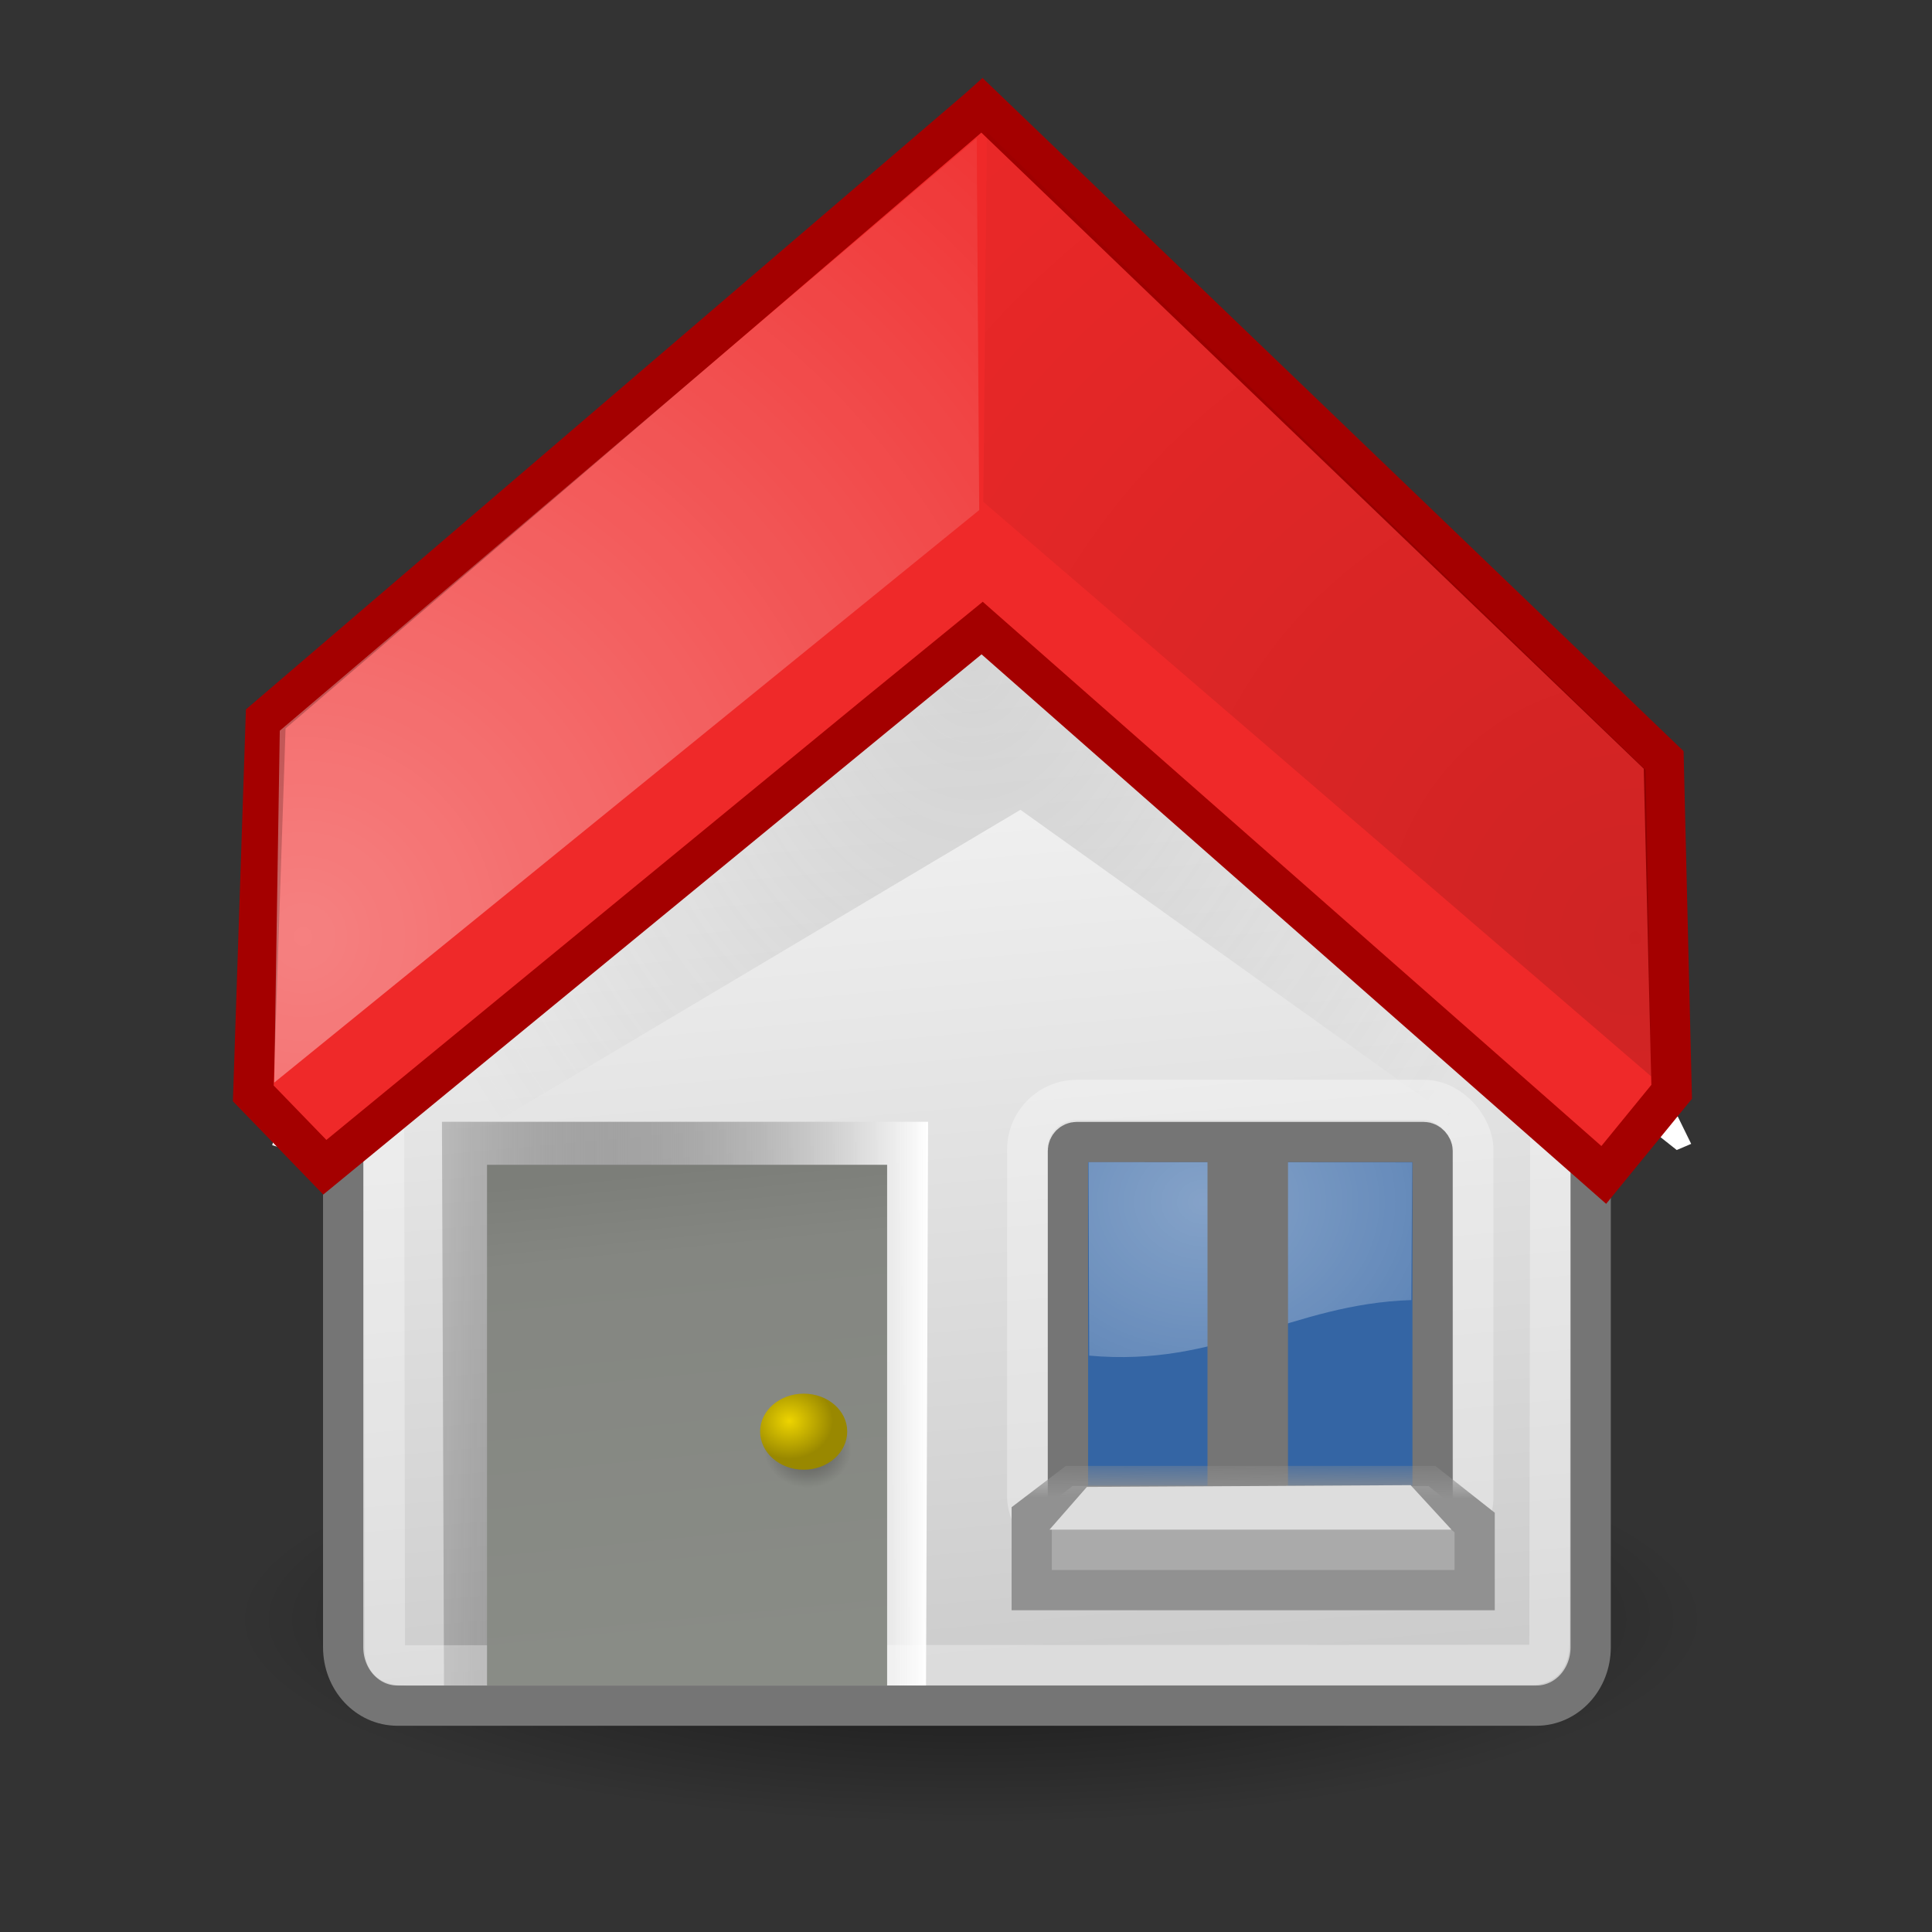 <?xml version="1.0" encoding="UTF-8" standalone="no"?>
<svg:svg
   xmlns:dc="http://purl.org/dc/elements/1.1/"
   xmlns:cc="http://web.resource.org/cc/"
   xmlns:rdf="http://www.w3.org/1999/02/22-rdf-syntax-ns#"
   xmlns:svg="http://www.w3.org/2000/svg"
   xmlns:xlink="http://www.w3.org/1999/xlink"
   xmlns:sodipodi="http://inkscape.sourceforge.net/DTD/sodipodi-0.dtd"
   xmlns:inkscape="http://www.inkscape.org/namespaces/inkscape"
   width="48"
   height="48"
   overflow="visible"
   enable-background="new 0 0 128 129.396"
   xml:space="preserve"
   id="svg2"
   sodipodi:version="0.32"
   inkscape:version="0.42+devel"
   sodipodi:docname="go-home.svg"
   sodipodi:docbase="/home/jimmac/gfx/ximian/tango-icon-theme/scalable/actions"
   version="1.0"><svg:rect width="100%" height="100%" fill="#333333" stroke="none"/><svg:defs
   id="defs365"><svg:linearGradient
   id="linearGradient2406"><svg:stop
     style="stop-color:#7c7e79;stop-opacity:1;"
     offset="0"
     id="stop2408" /><svg:stop
     id="stop2414"
     offset="0.172"
     style="stop-color:#848681;stop-opacity:1;" /><svg:stop
     style="stop-color:#898c86;stop-opacity:1;"
     offset="1"
     id="stop2410" /></svg:linearGradient><svg:linearGradient
   inkscape:collect="always"
   id="linearGradient2390"><svg:stop
     style="stop-color:#919191;stop-opacity:1;"
     offset="0"
     id="stop2392" /><svg:stop
     style="stop-color:#919191;stop-opacity:0;"
     offset="1"
     id="stop2394" /></svg:linearGradient><svg:linearGradient
   inkscape:collect="always"
   id="linearGradient2378"><svg:stop
     style="stop-color:#575757;stop-opacity:1;"
     offset="0"
     id="stop2380" /><svg:stop
     style="stop-color:#575757;stop-opacity:0;"
     offset="1"
     id="stop2382" /></svg:linearGradient><svg:linearGradient
   inkscape:collect="always"
   id="linearGradient2368"><svg:stop
     style="stop-color:#ffffff;stop-opacity:1;"
     offset="0"
     id="stop2370" /><svg:stop
     style="stop-color:#ffffff;stop-opacity:0;"
     offset="1"
     id="stop2372" /></svg:linearGradient><svg:linearGradient
   inkscape:collect="always"
   id="linearGradient2349"><svg:stop
     style="stop-color:#000000;stop-opacity:1;"
     offset="0"
     id="stop2351" /><svg:stop
     style="stop-color:#000000;stop-opacity:0;"
     offset="1"
     id="stop2353" /></svg:linearGradient><svg:linearGradient
   id="linearGradient2341"><svg:stop
     id="stop2343"
     offset="0"
     style="stop-color:#000000;stop-opacity:1;" /><svg:stop
     id="stop2345"
     offset="1"
     style="stop-color:#000000;stop-opacity:0;" /></svg:linearGradient><svg:linearGradient
   id="linearGradient2329"><svg:stop
     style="stop-color:#000000;stop-opacity:0.186;"
     offset="0"
     id="stop2331" /><svg:stop
     style="stop-color:#ffffff;stop-opacity:1;"
     offset="1"
     id="stop2333" /></svg:linearGradient><svg:linearGradient
   inkscape:collect="always"
   id="linearGradient2319"><svg:stop
     style="stop-color:#000000;stop-opacity:1;"
     offset="0"
     id="stop2321" /><svg:stop
     style="stop-color:#000000;stop-opacity:0;"
     offset="1"
     id="stop2323" /></svg:linearGradient><svg:linearGradient
   id="linearGradient2307"><svg:stop
     style="stop-color:#edd400;stop-opacity:1;"
     offset="0"
     id="stop2309" /><svg:stop
     style="stop-color:#998800;stop-opacity:1;"
     offset="1"
     id="stop2311" /></svg:linearGradient><svg:linearGradient
   inkscape:collect="always"
   id="linearGradient2299"><svg:stop
     style="stop-color:#ffffff;stop-opacity:1;"
     offset="0"
     id="stop2301" /><svg:stop
     style="stop-color:#ffffff;stop-opacity:0;"
     offset="1"
     id="stop2303" /></svg:linearGradient>
		
		
	
			<svg:linearGradient
   id="XMLID_1_"
   gradientUnits="userSpaceOnUse"
   x1="80.224"
   y1="118.516"
   x2="48.046"
   y2="60.794"
   gradientTransform="matrix(0.315,0,0,0.315,4.128,3.743)">
				<svg:stop
   offset="0"
   style="stop-color:#8C8C8C"
   id="stop10" />
				<svg:stop
   offset="1"
   style="stop-color:#858585"
   id="stop12" />
				<midPointStop
   offset="0"
   style="stop-color:#8C8C8C" />
				<midPointStop
   offset="0.5"
   style="stop-color:#8C8C8C" />
				<midPointStop
   offset="1"
   style="stop-color:#858585" />
			</svg:linearGradient>
			
			<svg:linearGradient
   id="XMLID_2_"
   gradientUnits="userSpaceOnUse"
   x1="80.224"
   y1="117.52"
   x2="48.046"
   y2="59.8"
   gradientTransform="matrix(0.315,0,0,0.315,4.128,3.743)">
				<svg:stop
   offset="0"
   style="stop-color:#CCCCCC"
   id="stop17" />
				<svg:stop
   offset="0.983"
   style="stop-color:#FFFFFF"
   id="stop19" />
				<midPointStop
   offset="0"
   style="stop-color:#CCCCCC" />
				<midPointStop
   offset="0.5"
   style="stop-color:#CCCCCC" />
				<midPointStop
   offset="0.983"
   style="stop-color:#FFFFFF" />
			</svg:linearGradient>
			
			
			
			
			
			
		
				
				<svg:linearGradient
   y2="62.626"
   x2="18.581"
   y1="-9.918"
   x1="91.272"
   gradientUnits="userSpaceOnUse"
   id="XMLID_41_"
   gradientTransform="matrix(0.315,0,0,0.315,4.128,3.743)">
					<svg:stop
   id="stop352"
   style="stop-color:#FFFFFF"
   offset="0" />
					<svg:stop
   id="stop354"
   style="stop-color:#FFE8DA"
   offset="0.166" />
					<svg:stop
   id="stop356"
   style="stop-color:#FFAD7C"
   offset="0.538" />
					<svg:stop
   id="stop358"
   style="stop-color:#FF6000"
   offset="1" />
					<midPointStop
   style="stop-color:#FFFFFF"
   offset="0" />
					<midPointStop
   style="stop-color:#FFFFFF"
   offset="0.525" />
					<midPointStop
   style="stop-color:#FF6000"
   offset="1" />
				</svg:linearGradient>
				
				
			
				
				
			
				
				<svg:linearGradient
   y2="86.997"
   x2="55.993"
   y1="79.001"
   x1="55.993"
   gradientUnits="userSpaceOnUse"
   id="XMLID_3_">
					<svg:stop
   id="stop30"
   style="stop-color:#4A220A"
   offset="0" />
					<svg:stop
   id="stop32"
   style="stop-color:#BA632C"
   offset="0.421" />
					<svg:stop
   id="stop34"
   style="stop-color:#FFFFFF"
   offset="1" />
					<midPointStop
   style="stop-color:#4A220A"
   offset="0" />
					<midPointStop
   style="stop-color:#4A220A"
   offset="0.5" />
					<midPointStop
   style="stop-color:#BA632C"
   offset="0.421" />
					<midPointStop
   style="stop-color:#BA632C"
   offset="0.5" />
					<midPointStop
   style="stop-color:#FFFFFF"
   offset="1" />
				</svg:linearGradient>
				
				<svg:linearGradient
   y2="86.997"
   x2="69.263"
   y1="79.001"
   x1="69.263"
   gradientUnits="userSpaceOnUse"
   id="XMLID_4_">
					<svg:stop
   id="stop39"
   style="stop-color:#4A220A"
   offset="0" />
					<svg:stop
   id="stop41"
   style="stop-color:#BA632C"
   offset="0.421" />
					<svg:stop
   id="stop43"
   style="stop-color:#FFFFFF"
   offset="1" />
					<midPointStop
   style="stop-color:#4A220A"
   offset="0" />
					<midPointStop
   style="stop-color:#4A220A"
   offset="0.5" />
					<midPointStop
   style="stop-color:#BA632C"
   offset="0.421" />
					<midPointStop
   style="stop-color:#BA632C"
   offset="0.5" />
					<midPointStop
   style="stop-color:#FFFFFF"
   offset="1" />
				</svg:linearGradient>
				
				
				
					<svg:linearGradient
   gradientTransform="matrix(1.169,0,0,0.591,8.693,45.473)"
   y2="24.796"
   x2="36.763"
   y1="25.451"
   x1="55.529"
   gradientUnits="userSpaceOnUse"
   id="XMLID_5_">
					<svg:stop
   id="stop50"
   style="stop-color:#BA632C"
   offset="0.07" />
					<svg:stop
   id="stop52"
   style="stop-color:#FDCC8A"
   offset="0.93" />
					<midPointStop
   style="stop-color:#BA632C"
   offset="0.07" />
					<midPointStop
   style="stop-color:#BA632C"
   offset="0.5" />
					<midPointStop
   style="stop-color:#FDCC8A"
   offset="0.93" />
				</svg:linearGradient>
				
				
					<svg:linearGradient
   gradientTransform="matrix(1.169,0,0,1,8.693,16.415)"
   y2="60.495"
   x2="35.894"
   y1="60.138"
   x1="56.364"
   gradientUnits="userSpaceOnUse"
   id="XMLID_6_">
					<svg:stop
   id="stop57"
   style="stop-color:#BA632C"
   offset="0.15" />
					<svg:stop
   id="stop59"
   style="stop-color:#FDCC8A"
   offset="0.85" />
					<midPointStop
   style="stop-color:#BA632C"
   offset="0.15" />
					<midPointStop
   style="stop-color:#BA632C"
   offset="0.5" />
					<midPointStop
   style="stop-color:#FDCC8A"
   offset="0.85" />
				</svg:linearGradient>
				
				
				
					<svg:linearGradient
   gradientTransform="matrix(0.999,0,0,0.844,17.43,24.705)"
   y2="60.853"
   x2="52.752"
   y1="42.278"
   x1="37.709"
   gradientUnits="userSpaceOnUse"
   id="XMLID_7_">
					<svg:stop
   id="stop66"
   style="stop-color:#4A220A"
   offset="0.32" />
					<svg:stop
   id="stop68"
   style="stop-color:#BA632C"
   offset="0.414" />
					<svg:stop
   id="stop70"
   style="stop-color:#FFCC99"
   offset="0.68" />
					<midPointStop
   style="stop-color:#4A220A"
   offset="0.32" />
					<midPointStop
   style="stop-color:#4A220A"
   offset="0.5" />
					<midPointStop
   style="stop-color:#BA632C"
   offset="0.414" />
					<midPointStop
   style="stop-color:#BA632C"
   offset="0.5" />
					<midPointStop
   style="stop-color:#FFCC99"
   offset="0.68" />
				</svg:linearGradient>
				
				
				
					<svg:linearGradient
   gradientTransform="matrix(0.907,0,0,0.389,21.853,61.723)"
   y2="-1.591"
   x2="52.281"
   y1="17.167"
   x1="37.626"
   gradientUnits="userSpaceOnUse"
   id="XMLID_8_">
					<svg:stop
   id="stop77"
   style="stop-color:#9D9CAB"
   offset="0.26" />
					<svg:stop
   id="stop79"
   style="stop-color:#FFFFFF"
   offset="0.74" />
					<midPointStop
   style="stop-color:#9D9CAB"
   offset="0.26" />
					<midPointStop
   style="stop-color:#9D9CAB"
   offset="0.5" />
					<midPointStop
   style="stop-color:#FFFFFF"
   offset="0.74" />
				</svg:linearGradient>
				
				
					<svg:linearGradient
   gradientTransform="matrix(0.907,0,0,-0.355,21.853,125.107)"
   y2="142.238"
   x2="48.324"
   y1="161.804"
   x1="41.586"
   gradientUnits="userSpaceOnUse"
   id="XMLID_9_">
					<svg:stop
   id="stop84"
   style="stop-color:#000000"
   offset="0.2" />
					<svg:stop
   id="stop86"
   style="stop-color:#CCCCFF"
   offset="0.8" />
					<midPointStop
   style="stop-color:#000000"
   offset="0.2" />
					<midPointStop
   style="stop-color:#000000"
   offset="0.5" />
					<midPointStop
   style="stop-color:#CCCCFF"
   offset="0.8" />
				</svg:linearGradient>
				
				
					<svg:linearGradient
   gradientTransform="matrix(0.907,0,0,-3.430000e-2,21.853,97.574)"
   y2="843.748"
   x2="54.619"
   y1="844.086"
   x1="35.289"
   gradientUnits="userSpaceOnUse"
   id="XMLID_10_">
					<svg:stop
   id="stop91"
   style="stop-color:#BA632C"
   offset="0.15" />
					<svg:stop
   id="stop93"
   style="stop-color:#FFCC99"
   offset="0.85" />
					<midPointStop
   style="stop-color:#BA632C"
   offset="0.15" />
					<midPointStop
   style="stop-color:#BA632C"
   offset="0.5" />
					<midPointStop
   style="stop-color:#FFCC99"
   offset="0.85" />
				</svg:linearGradient>
				
				
				
					<svg:linearGradient
   gradientTransform="matrix(1.169,0,0,1,-56.43,12.977)"
   y2="61.112"
   x2="110.049"
   y1="61.383"
   x1="102.276"
   gradientUnits="userSpaceOnUse"
   id="XMLID_11_">
					<svg:stop
   id="stop100"
   style="stop-color:#BA632C"
   offset="0.11" />
					<svg:stop
   id="stop102"
   style="stop-color:#FFCC99"
   offset="0.89" />
					<midPointStop
   style="stop-color:#BA632C"
   offset="0.11" />
					<midPointStop
   style="stop-color:#BA632C"
   offset="0.5" />
					<midPointStop
   style="stop-color:#FFCC99"
   offset="0.89" />
				</svg:linearGradient>
				
				
					<svg:linearGradient
   gradientTransform="matrix(1.169,0,0,1,-56.43,12.977)"
   y2="61.249"
   x2="101.447"
   y1="61.249"
   x1="93.719"
   gradientUnits="userSpaceOnUse"
   id="XMLID_12_">
					<svg:stop
   id="stop107"
   style="stop-color:#BA632C"
   offset="0.17" />
					<svg:stop
   id="stop109"
   style="stop-color:#FFCC99"
   offset="0.83" />
					<midPointStop
   style="stop-color:#BA632C"
   offset="0.17" />
					<midPointStop
   style="stop-color:#BA632C"
   offset="0.5" />
					<midPointStop
   style="stop-color:#FFCC99"
   offset="0.83" />
				</svg:linearGradient>
				
				
					<svg:linearGradient
   gradientTransform="matrix(0,-0.679,-2.900000e-2,0,70.906,130.055)"
   y2="301.427"
   x2="100.572"
   y1="301.427"
   x1="81.505"
   gradientUnits="userSpaceOnUse"
   id="XMLID_13_">
					<svg:stop
   id="stop114"
   style="stop-color:#BA632C"
   offset="0.15" />
					<svg:stop
   id="stop116"
   style="stop-color:#FFCC99"
   offset="0.85" />
					<midPointStop
   style="stop-color:#BA632C"
   offset="0.15" />
					<midPointStop
   style="stop-color:#BA632C"
   offset="0.5" />
					<midPointStop
   style="stop-color:#FFCC99"
   offset="0.85" />
				</svg:linearGradient>
				
				
					<svg:linearGradient
   gradientTransform="matrix(1.039,0,0,1,-51.632,12.448)"
   y2="66.216"
   x2="99.083"
   y1="52.202"
   x1="92.548"
   gradientUnits="userSpaceOnUse"
   id="XMLID_14_">
					<svg:stop
   id="stop121"
   style="stop-color:#BA632C"
   offset="0.17" />
					<svg:stop
   id="stop123"
   style="stop-color:#FFCC99"
   offset="0.83" />
					<midPointStop
   style="stop-color:#BA632C"
   offset="0.17" />
					<midPointStop
   style="stop-color:#BA632C"
   offset="0.5" />
					<midPointStop
   style="stop-color:#FFCC99"
   offset="0.83" />
				</svg:linearGradient>
				
				
					<svg:linearGradient
   gradientTransform="matrix(1.039,0,0,1,-51.632,12.448)"
   y2="52.726"
   x2="91.532"
   y1="51.122"
   x1="100.629"
   gradientUnits="userSpaceOnUse"
   id="XMLID_15_">
					<svg:stop
   id="stop128"
   style="stop-color:#BA632C"
   offset="0.01" />
					<svg:stop
   id="stop130"
   style="stop-color:#FFCC99"
   offset="0.99" />
					<midPointStop
   style="stop-color:#BA632C"
   offset="0.01" />
					<midPointStop
   style="stop-color:#BA632C"
   offset="0.5" />
					<midPointStop
   style="stop-color:#FFCC99"
   offset="0.99" />
				</svg:linearGradient>
				
				
				<svg:linearGradient
   y2="76.429"
   x2="55.528"
   y1="69.875"
   x1="48.735"
   gradientUnits="userSpaceOnUse"
   id="XMLID_16_">
					<svg:stop
   id="stop137"
   style="stop-color:#4A220A"
   offset="0" />
					<svg:stop
   id="stop139"
   style="stop-color:#BA632C"
   offset="0.481" />
					<svg:stop
   id="stop141"
   style="stop-color:#FFFFFF"
   offset="1" />
					<midPointStop
   style="stop-color:#4A220A"
   offset="0" />
					<midPointStop
   style="stop-color:#4A220A"
   offset="0.5" />
					<midPointStop
   style="stop-color:#BA632C"
   offset="0.481" />
					<midPointStop
   style="stop-color:#BA632C"
   offset="0.5" />
					<midPointStop
   style="stop-color:#FFFFFF"
   offset="1" />
				</svg:linearGradient>
				
				
					<svg:linearGradient
   gradientTransform="matrix(1.039,0,0,1,14.507,12.617)"
   y2="61.245"
   x2="37.517"
   y1="54.1"
   x1="28.693"
   gradientUnits="userSpaceOnUse"
   id="XMLID_17_">
					<svg:stop
   id="stop146"
   style="stop-color:#BA632C"
   offset="0.17" />
					<svg:stop
   id="stop148"
   style="stop-color:#FFCC99"
   offset="0.83" />
					<midPointStop
   style="stop-color:#BA632C"
   offset="0.17" />
					<midPointStop
   style="stop-color:#BA632C"
   offset="0.5" />
					<midPointStop
   style="stop-color:#FFCC99"
   offset="0.83" />
				</svg:linearGradient>
				
				
				
					<svg:linearGradient
   gradientTransform="matrix(-1.039,0,0,1,188.616,12.468)"
   y2="49.462"
   x2="111.112"
   y1="54.461"
   x1="104.478"
   gradientUnits="userSpaceOnUse"
   id="XMLID_18_">
					<svg:stop
   id="stop155"
   style="stop-color:#BA632C"
   offset="0" />
					<svg:stop
   id="stop157"
   style="stop-color:#FFCC99"
   offset="1" />
					<midPointStop
   style="stop-color:#BA632C"
   offset="0" />
					<midPointStop
   style="stop-color:#BA632C"
   offset="0.5" />
					<midPointStop
   style="stop-color:#FFCC99"
   offset="1" />
				</svg:linearGradient>
				
				
					<svg:linearGradient
   gradientTransform="matrix(-1.039,0,0,1,122.538,12.153)"
   y2="59.285"
   x2="39.808"
   y1="57.794"
   x1="49.216"
   gradientUnits="userSpaceOnUse"
   id="XMLID_19_">
					<svg:stop
   id="stop162"
   style="stop-color:#BA632C"
   offset="0.23" />
					<svg:stop
   id="stop164"
   style="stop-color:#FFCC99"
   offset="0.77" />
					<midPointStop
   style="stop-color:#BA632C"
   offset="0.23" />
					<midPointStop
   style="stop-color:#BA632C"
   offset="0.5" />
					<midPointStop
   style="stop-color:#FFCC99"
   offset="0.77" />
				</svg:linearGradient>
				
				<svg:linearGradient
   y2="78.595"
   x2="67.567"
   y1="69.644"
   x1="76.76"
   gradientUnits="userSpaceOnUse"
   id="XMLID_20_">
					<svg:stop
   id="stop169"
   style="stop-color:#4A220A"
   offset="0" />
					<svg:stop
   id="stop171"
   style="stop-color:#BA632C"
   offset="0.481" />
					<svg:stop
   id="stop173"
   style="stop-color:#FFFFFF"
   offset="1" />
					<midPointStop
   style="stop-color:#4A220A"
   offset="0" />
					<midPointStop
   style="stop-color:#4A220A"
   offset="0.5" />
					<midPointStop
   style="stop-color:#BA632C"
   offset="0.481" />
					<midPointStop
   style="stop-color:#BA632C"
   offset="0.5" />
					<midPointStop
   style="stop-color:#FFFFFF"
   offset="1" />
				</svg:linearGradient>
				
				
					<svg:linearGradient
   gradientTransform="matrix(-1.039,0,0,1,122.478,12.636)"
   y2="60.17"
   x2="40.431"
   y1="54.244"
   x1="47.749"
   gradientUnits="userSpaceOnUse"
   id="XMLID_21_">
					<svg:stop
   id="stop178"
   style="stop-color:#BA632C"
   offset="0.07" />
					<svg:stop
   id="stop180"
   style="stop-color:#FDCC8A"
   offset="0.93" />
					<midPointStop
   style="stop-color:#BA632C"
   offset="0.07" />
					<midPointStop
   style="stop-color:#BA632C"
   offset="0.5" />
					<midPointStop
   style="stop-color:#FDCC8A"
   offset="0.93" />
				</svg:linearGradient>
				
			
					
					
						<svg:linearGradient
   id="XMLID_22_"
   gradientUnits="userSpaceOnUse"
   x1="45.613"
   y1="71.582"
   x2="21.796"
   y2="71.998"
   gradientTransform="matrix(0.315,0,0,9.522308e-2,13.543,24.854)">
						<svg:stop
   offset="0.15"
   style="stop-color:#BA632C"
   id="stop191" />
						<svg:stop
   offset="0.85"
   style="stop-color:#FFFFFF"
   id="stop193" />
						<midPointStop
   offset="0.15"
   style="stop-color:#BA632C" />
						<midPointStop
   offset="0.5"
   style="stop-color:#BA632C" />
						<midPointStop
   offset="0.85"
   style="stop-color:#FFFFFF" />
					</svg:linearGradient>
					
					
						<svg:linearGradient
   id="XMLID_23_"
   gradientUnits="userSpaceOnUse"
   x1="31.459"
   y1="79.754"
   x2="31.459"
   y2="113.129"
   gradientTransform="matrix(0.278,0,0,0.295,15.414,8.77)">
						<svg:stop
   offset="0.25"
   style="stop-color:#4A220A"
   id="stop198" />
						<svg:stop
   offset="0.545"
   style="stop-color:#BA632C"
   id="stop200" />
						<svg:stop
   offset="0.75"
   style="stop-color:#FFFFFF"
   id="stop202" />
						<midPointStop
   offset="0.25"
   style="stop-color:#4A220A" />
						<midPointStop
   offset="0.5"
   style="stop-color:#4A220A" />
						<midPointStop
   offset="0.545"
   style="stop-color:#BA632C" />
						<midPointStop
   offset="0.5"
   style="stop-color:#BA632C" />
						<midPointStop
   offset="0.75"
   style="stop-color:#FFFFFF" />
					</svg:linearGradient>
					
					
						<svg:linearGradient
   id="XMLID_24_"
   gradientUnits="userSpaceOnUse"
   x1="26.391"
   y1="80.528"
   x2="44.719"
   y2="109.86"
   gradientTransform="matrix(0.362,0,0,0.323,11.306,6.612)">
						<svg:stop
   offset="0.2"
   style="stop-color:#BA632C"
   id="stop207" />
						<svg:stop
   offset="0.8"
   style="stop-color:#FF9233"
   id="stop209" />
						<midPointStop
   offset="0.2"
   style="stop-color:#BA632C" />
						<midPointStop
   offset="0.5"
   style="stop-color:#BA632C" />
						<midPointStop
   offset="0.8"
   style="stop-color:#FF9233" />
					</svg:linearGradient>
					
					
					
					
					
						<svg:linearGradient
   id="XMLID_25_"
   gradientUnits="userSpaceOnUse"
   x1="34.584"
   y1="111.299"
   x2="30.764"
   y2="110.965"
   gradientTransform="matrix(0.269,0,0,0.106,17.254,25.514)">
						<svg:stop
   offset="0.22"
   style="stop-color:#CC9933"
   id="stop220" />
						<svg:stop
   offset="0.78"
   style="stop-color:#FFFFFF"
   id="stop222" />
						<midPointStop
   offset="0.22"
   style="stop-color:#CC9933" />
						<midPointStop
   offset="0.5"
   style="stop-color:#CC9933" />
						<midPointStop
   offset="0.78"
   style="stop-color:#FFFFFF" />
					</svg:linearGradient>
					
					
					
				<svg:linearGradient
   inkscape:collect="always"
   xlink:href="#XMLID_2_"
   id="linearGradient1514"
   gradientUnits="userSpaceOnUse"
   gradientTransform="matrix(0.299,0,0,0.148,18.653,16.433)"
   x1="52.006"
   y1="166.133"
   x2="14.049"
   y2="-42.219" />
					
						<svg:linearGradient
   id="XMLID_37_"
   gradientUnits="userSpaceOnUse"
   x1="133.119"
   y1="39.565"
   x2="133.119"
   y2="-22.905"
   gradientTransform="matrix(-0.315,0,0,0.326,75.105,21.143)">
						<svg:stop
   offset="0"
   style="stop-color:#FFFFFF"
   id="stop318" />
						<svg:stop
   offset="0.736"
   style="stop-color:#FF6200"
   id="stop320" />
						<svg:stop
   offset="1"
   style="stop-color:#D94400"
   id="stop322" />
						<midPointStop
   offset="0"
   style="stop-color:#FFFFFF" />
						<midPointStop
   offset="0.5"
   style="stop-color:#FFFFFF" />
						<midPointStop
   offset="0.736"
   style="stop-color:#FF6200" />
						<midPointStop
   offset="0.5"
   style="stop-color:#FF6200" />
						<midPointStop
   offset="1"
   style="stop-color:#D94400" />
					</svg:linearGradient>
					
					
						<svg:linearGradient
   id="XMLID_38_"
   gradientUnits="userSpaceOnUse"
   x1="-91.156"
   y1="39.565"
   x2="-91.156"
   y2="-22.904"
   gradientTransform="matrix(0.315,0,0,0.326,44.266,21.143)">
						<svg:stop
   offset="0"
   style="stop-color:#FFFFFF"
   id="stop327" />
						<svg:stop
   offset="0.854"
   style="stop-color:#FF6200"
   id="stop329" />
						<svg:stop
   offset="1"
   style="stop-color:#F25D00"
   id="stop331" />
						<midPointStop
   offset="0"
   style="stop-color:#FFFFFF" />
						<midPointStop
   offset="0.5"
   style="stop-color:#FFFFFF" />
						<midPointStop
   offset="0.854"
   style="stop-color:#FF6200" />
						<midPointStop
   offset="0.5"
   style="stop-color:#FF6200" />
						<midPointStop
   offset="1"
   style="stop-color:#F25D00" />
					</svg:linearGradient>
					
					<svg:linearGradient
   id="XMLID_39_"
   gradientUnits="userSpaceOnUse"
   x1="64.388"
   y1="65.124"
   x2="64.388"
   y2="35.569"
   gradientTransform="matrix(0.315,0,0,0.315,4.128,2.618)">
						<svg:stop
   offset="0"
   style="stop-color:#FFFFFF"
   id="stop336" />
						<svg:stop
   offset="0.854"
   style="stop-color:#FF6200"
   id="stop338" />
						<svg:stop
   offset="1"
   style="stop-color:#F25D00"
   id="stop340" />
						<midPointStop
   offset="0"
   style="stop-color:#FFFFFF" />
						<midPointStop
   offset="0.5"
   style="stop-color:#FFFFFF" />
						<midPointStop
   offset="0.854"
   style="stop-color:#FF6200" />
						<midPointStop
   offset="0.5"
   style="stop-color:#FF6200" />
						<midPointStop
   offset="1"
   style="stop-color:#F25D00" />
					</svg:linearGradient>
					
					
						<svg:linearGradient
   id="XMLID_40_"
   gradientUnits="userSpaceOnUse"
   x1="33702.062"
   y1="33557.105"
   x2="-39713.711"
   y2="-39858.391"
   gradientTransform="matrix(-0.315,0,0,0.326,75.105,24.346)">
						<svg:stop
   offset="0"
   style="stop-color:#FF6200"
   id="stop345" />
						<svg:stop
   offset="1"
   style="stop-color:#AE0000"
   id="stop347" />
						<midPointStop
   offset="0"
   style="stop-color:#FF6200" />
						<midPointStop
   offset="0.5"
   style="stop-color:#FF6200" />
						<midPointStop
   offset="1"
   style="stop-color:#AE0000" />
					</svg:linearGradient>
					
				<svg:radialGradient
   inkscape:collect="always"
   xlink:href="#linearGradient2299"
   id="radialGradient2305"
   cx="7.533"
   cy="24.203"
   fx="7.533"
   fy="24.203"
   r="8.245"
   gradientTransform="matrix(3.644,-1.446144e-17,1.888845e-14,3.734,-19.914,-67.105)"
   gradientUnits="userSpaceOnUse" /><svg:radialGradient
   inkscape:collect="always"
   xlink:href="#linearGradient2307"
   id="radialGradient2313"
   cx="19.986"
   cy="36.778"
   fx="19.986"
   fy="36.778"
   r="1.082"
   gradientTransform="matrix(1,0,0,0.873,-0.375,3.195)"
   gradientUnits="userSpaceOnUse" /><svg:radialGradient
   inkscape:collect="always"
   xlink:href="#linearGradient2319"
   id="radialGradient2325"
   cx="20.444"
   cy="37.426"
   fx="20.444"
   fy="37.426"
   r="1.082"
   gradientTransform="matrix(1,0,0,0.873,-0.375,3.342)"
   gradientUnits="userSpaceOnUse" /><svg:linearGradient
   inkscape:collect="always"
   xlink:href="#linearGradient2329"
   id="linearGradient2335"
   x1="12.98"
   y1="36.035"
   x2="25.058"
   y2="36.035"
   gradientUnits="userSpaceOnUse"
   gradientTransform="matrix(1,0,0,0.995,-2,-0.972)" /><svg:radialGradient
   inkscape:collect="always"
   xlink:href="#linearGradient2341"
   id="radialGradient2339"
   gradientUnits="userSpaceOnUse"
   gradientTransform="matrix(3.644,1.446144e-17,1.888845e-14,-3.734,-1.947,96.318)"
   cx="11.681"
   cy="19.554"
   fx="11.681"
   fy="19.554"
   r="8.245" /><svg:radialGradient
   inkscape:collect="always"
   xlink:href="#linearGradient2349"
   id="radialGradient2355"
   cx="24.023"
   cy="40.569"
   fx="24.023"
   fy="40.569"
   r="16.287"
   gradientTransform="matrix(1,0,0,0.431,3.699298e-16,23.074)"
   gradientUnits="userSpaceOnUse" /><svg:radialGradient
   inkscape:collect="always"
   xlink:href="#linearGradient2368"
   id="radialGradient2374"
   cx="29.913"
   cy="30.443"
   fx="29.913"
   fy="30.443"
   r="4.002"
   gradientTransform="matrix(3.352,-1.947975e-22,1.539870e-22,2.797,-70.364,-55.29)"
   gradientUnits="userSpaceOnUse" /><svg:radialGradient
   inkscape:collect="always"
   xlink:href="#linearGradient2378"
   id="radialGradient2384"
   cx="24.195"
   cy="10.578"
   fx="24.195"
   fy="10.578"
   r="15.243"
   gradientTransform="matrix(1,-3.186291e-8,3.794508e-8,1.191,-4.013690e-7,3.897)"
   gradientUnits="userSpaceOnUse" /><svg:linearGradient
   inkscape:collect="always"
   xlink:href="#linearGradient2390"
   id="linearGradient2396"
   x1="30.32"
   y1="36.338"
   x2="30.324"
   y2="35.17"
   gradientUnits="userSpaceOnUse"
   gradientTransform="translate(0,0.875)" /><svg:linearGradient
   inkscape:collect="always"
   xlink:href="#linearGradient2406"
   id="linearGradient2412"
   x1="17.85"
   y1="28.939"
   x2="19.04"
   y2="41.032"
   gradientUnits="userSpaceOnUse" /></svg:defs><sodipodi:namedview
   inkscape:cy="15.4606"
   inkscape:cx="41.540009"
   inkscape:zoom="8"
   inkscape:window-height="814"
   inkscape:window-width="809"
   inkscape:pageshadow="2"
   inkscape:pageopacity="0.0"
   borderopacity="0.216"
   bordercolor="#666666"
   pagecolor="#ffffff"
   id="base"
   inkscape:showpageshadow="false"
   inkscape:window-x="454"
   inkscape:window-y="143"
   inkscape:current-layer="svg2"
   fill="#555753"
   showgrid="false"
   stroke="#a40000" />
	<svg:path
   sodipodi:type="arc"
   style="opacity:0.614;color:#000000;fill:url(#radialGradient2355);fill-opacity:1;fill-rule:nonzero;stroke:none;stroke-width:1;stroke-linecap:butt;stroke-linejoin:miter;marker:none;marker-start:none;marker-mid:none;marker-end:none;stroke-miterlimit:4;stroke-dasharray:none;stroke-dashoffset:0;stroke-opacity:1;visibility:visible;display:inline;overflow:visible"
   id="path2347"
   sodipodi:cx="24.023088"
   sodipodi:cy="40.56913"
   sodipodi:rx="16.28684"
   sodipodi:ry="7.0236998"
   d="M 40.31 40.569 A 16.287 7.024 0 1 1  7.736,40.569 A 16.287 7.024 0 1 1  40.31 40.569 z"
   transform="matrix(1.125,0,0,0.725,-2.901,10.825)" /><svg:path
   style="color:#000000;fill:url(#linearGradient1514);fill-opacity:1;fill-rule:nonzero;stroke:#757575;stroke-width:1;stroke-linecap:butt;stroke-linejoin:miter;marker:none;marker-start:none;marker-mid:none;marker-end:none;stroke-miterlimit:4;stroke-dashoffset:0;stroke-opacity:1;visibility:visible;display:inline;overflow:visible"
   d="M 21.885,9.965 L 27.179,9.965 C 27.925,9.965 39.52,23.682 39.52,24.486 L 39.52,40.924 C 39.52,41.729 38.919,42.376 38.173,42.376 L 9.873,42.376 C 9.127,42.376 8.526,41.729 8.526,40.924 L 8.526,24.486 C 8.526,23.682 21.139,9.965 21.885,9.965 z "
   id="rect1512"
   sodipodi:nodetypes="ccccccccc" /><svg:path
   style="fill:url(#linearGradient2335);fill-opacity:1;fill-rule:evenodd"
   id="path2327"
   d="M 23.058,27.871 L 23.007,41.875 L 11.031,41.875 L 10.98,27.871 L 23.058,27.871 z "
   clip-rule="evenodd"
   sodipodi:nodetypes="ccccc" /><svg:path
   style="fill:none"
   id="path5"
   d="M 44.408,43.337 L 4.128,43.337 L 4.128,3.057 L 44.408,3.057 L 44.408,43.337 z " /><svg:path
   sodipodi:nodetypes="ccccccccc"
   id="path2357"
   d="M 22.028,11.051 L 26.968,11.051 C 27.664,11.051 38.522,23.847 38.522,24.598 L 38.496,40.783 C 38.496,41.191 38.369,41.364 38.041,41.364 L 10.082,41.376 C 9.754,41.376 9.563,41.305 9.563,40.973 L 9.537,24.598 C 9.537,23.847 21.332,11.051 22.028,11.051 z "
   style="opacity:0.312;color:#000000;fill:none;fill-opacity:1;fill-rule:nonzero;stroke:#ffffff;stroke-width:1;stroke-linecap:butt;stroke-linejoin:miter;marker:none;marker-start:none;marker-mid:none;marker-end:none;stroke-miterlimit:4;stroke-dashoffset:0;stroke-opacity:1;visibility:visible;display:inline;overflow:visible" /><svg:path
   clip-rule="evenodd"
   d="M 8.952,28.337 L 9.029,29.831 L 25.352,20.119 L 39.312,30.094 L 39.438,28.317 L 24.452,15.621 L 8.952,28.337 z "
   id="path23"
   style="opacity:0.2;fill:url(#radialGradient2384);fill-opacity:1;fill-rule:evenodd"
   sodipodi:nodetypes="ccccccc" /><svg:path
   clip-rule="evenodd"
   d="M 22.04,28.939 L 22.04,41.875 L 12.1,41.875 L 12.1,28.939 L 22.04,28.939 z "
   id="path188"
   style="fill:url(#linearGradient2412);fill-rule:evenodd;fill-opacity:1.0" /><svg:path
   style="opacity:0.409;fill:url(#radialGradient2325);fill-opacity:1;fill-rule:evenodd"
   id="path2315"
   d="M 20.07,35.083 C 20.667,35.083 21.151,35.504 21.151,36.023 C 21.151,36.547 20.667,36.973 20.07,36.973 C 19.472,36.973 18.987,36.547 18.987,36.023 C 18.987,35.504 19.472,35.083 20.07,35.083 z "
   clip-rule="evenodd" /><svg:path
   clip-rule="evenodd"
   d="M 19.968,34.625 C 20.566,34.625 21.049,35.046 21.049,35.565 C 21.049,36.089 20.566,36.515 19.968,36.515 C 19.37,36.515 18.885,36.089 18.885,35.565 C 18.885,35.046 19.37,34.625 19.968,34.625 z "
   id="path217"
   style="fill:url(#radialGradient2313);fill-opacity:1;fill-rule:evenodd" /><svg:path
   d="M 24.398,14.965 L 41.218,28.223 L 41.658,28.572 L 42.017,28.419 L 41.685,27.742 L 41.439,27.544 L 24.398,13.705 L 7.167,27.696 L 6.956,27.824 L 6.763,28.452 L 7.149,28.567 L 7.49,28.293 L 24.398,14.965 z "
   id="path342"
   style="fill:url(#XMLID_39_)" /><svg:path
   style="fill:#ef2929;stroke:#a40000"
   id="path362"
   d="M 24.294,2.711 L 6.602,17.862 L 6.293,27.165 L 8.07,29 C 8.07,29 24.206,15.752 24.398,15.601 L 39.845,29.191 L 41.532,27.126 L 41.333,18.88 L 24.398,2.618 L 24.294,2.711 z "
   sodipodi:nodetypes="cccccccccc" />
<svg:path
   style="opacity:0.409;color:#000000;fill:url(#radialGradient2305);fill-opacity:1;fill-rule:nonzero;stroke:none;stroke-width:1;stroke-linecap:butt;stroke-linejoin:miter;marker:none;marker-start:none;marker-mid:none;marker-end:none;stroke-miterlimit:4;stroke-dasharray:none;stroke-dashoffset:0;stroke-opacity:1;visibility:visible;display:inline;overflow:visible"
   d="M 6.951,18.154 L 6.813,26.897 L 24.328,12.673 L 24.266,3.435 L 6.951,18.154 z "
   id="path1536"
   sodipodi:nodetypes="ccccc" /><svg:path
   sodipodi:nodetypes="ccccc"
   id="path2337"
   d="M 24.43,12.469 L 24.519,3.278 L 40.886,19.125 L 41.022,26.742 L 24.43,12.469 z "
   style="opacity:0.136;color:#000000;fill:url(#radialGradient2339);fill-opacity:1;fill-rule:nonzero;stroke:none;stroke-width:1;stroke-linecap:butt;stroke-linejoin:miter;marker:none;marker-start:none;marker-mid:none;marker-end:none;stroke-miterlimit:4;stroke-dasharray:none;stroke-dashoffset:0;stroke-opacity:1;visibility:visible;display:inline;overflow:visible" /><svg:rect
   style="opacity:1;color:#000000;fill:#3465a4;fill-opacity:1;fill-rule:nonzero;stroke:#757575;stroke-width:1;stroke-linecap:butt;stroke-linejoin:miter;marker:none;marker-start:none;marker-mid:none;marker-end:none;stroke-miterlimit:4;stroke-dasharray:none;stroke-dashoffset:0;stroke-opacity:1;visibility:visible;display:inline;overflow:visible"
   id="rect2359"
   width="9.059"
   height="9.039"
   x="26.533"
   y="28.373"
   rx="0.22"
   ry="0.22" /><svg:rect
   ry="1.236"
   rx="1.236"
   y="27.326"
   x="25.521"
   height="11.097"
   width="11.083"
   id="rect2361"
   style="opacity:0.318;color:#000000;fill:none;fill-opacity:1;fill-rule:nonzero;stroke:#ffffff;stroke-width:1;stroke-linecap:butt;stroke-linejoin:miter;marker:none;marker-start:none;marker-mid:none;marker-end:none;stroke-miterlimit:4;stroke-dasharray:none;stroke-dashoffset:0;stroke-opacity:1;visibility:visible;display:inline;overflow:visible" /><svg:path
   style="opacity:0.398;color:#000000;fill:url(#radialGradient2374);fill-opacity:1;fill-rule:nonzero;stroke:none;stroke-width:1;stroke-linecap:butt;stroke-linejoin:miter;marker:none;marker-start:none;marker-mid:none;marker-end:none;stroke-miterlimit:4;stroke-dasharray:none;stroke-dashoffset:0;stroke-opacity:1;visibility:visible;display:inline;overflow:visible"
   d="M 27.061,33.68 C 30.294,33.975 32.079,32.395 35.064,32.3 L 35.086,28.879 L 27.044,28.874 L 27.061,33.68 z "
   id="rect2363"
   sodipodi:nodetypes="ccccc" /><svg:rect
   style="opacity:1;color:#000000;fill:#757575;fill-opacity:1;fill-rule:nonzero;stroke:none;stroke-width:1;stroke-linecap:butt;stroke-linejoin:miter;marker:none;marker-start:none;marker-mid:none;marker-end:none;stroke-miterlimit:4;stroke-dasharray:none;stroke-dashoffset:0;stroke-opacity:1;visibility:visible;display:inline;overflow:visible"
   id="rect2376"
   width="2"
   height="8.972"
   x="30"
   y="28.389" /><svg:path
   style="opacity:1;color:#000000;fill:#aaaaaa;fill-opacity:1;fill-rule:nonzero;stroke:url(#linearGradient2396);stroke-width:1;stroke-linecap:butt;stroke-linejoin:miter;marker:none;marker-start:none;marker-mid:none;marker-end:none;stroke-miterlimit:4;stroke-dasharray:none;stroke-dashoffset:0;stroke-opacity:1;visibility:visible;display:inline;overflow:visible"
   d="M 26.649,36.92 L 25.633,37.694 L 25.633,39.506 L 36.637,39.506 L 36.637,37.826 L 35.488,36.92 L 26.649,36.92 z "
   id="path2386"
   sodipodi:nodetypes="ccccccc" /><svg:path
   style="opacity:1;color:#000000;fill:#dddddd;fill-opacity:1;fill-rule:nonzero;stroke:none;stroke-width:1;stroke-linecap:butt;stroke-linejoin:miter;marker:none;marker-start:none;marker-mid:none;marker-end:none;stroke-miterlimit:4;stroke-dasharray:none;stroke-dashoffset:0;stroke-opacity:1;visibility:visible;display:inline;overflow:visible"
   d="M 27.003,36.943 L 26.075,38.003 L 36.062,38.003 L 35.046,36.898 L 27.003,36.943 z "
   id="path2388"
   sodipodi:nodetypes="ccccc" /></svg:svg>